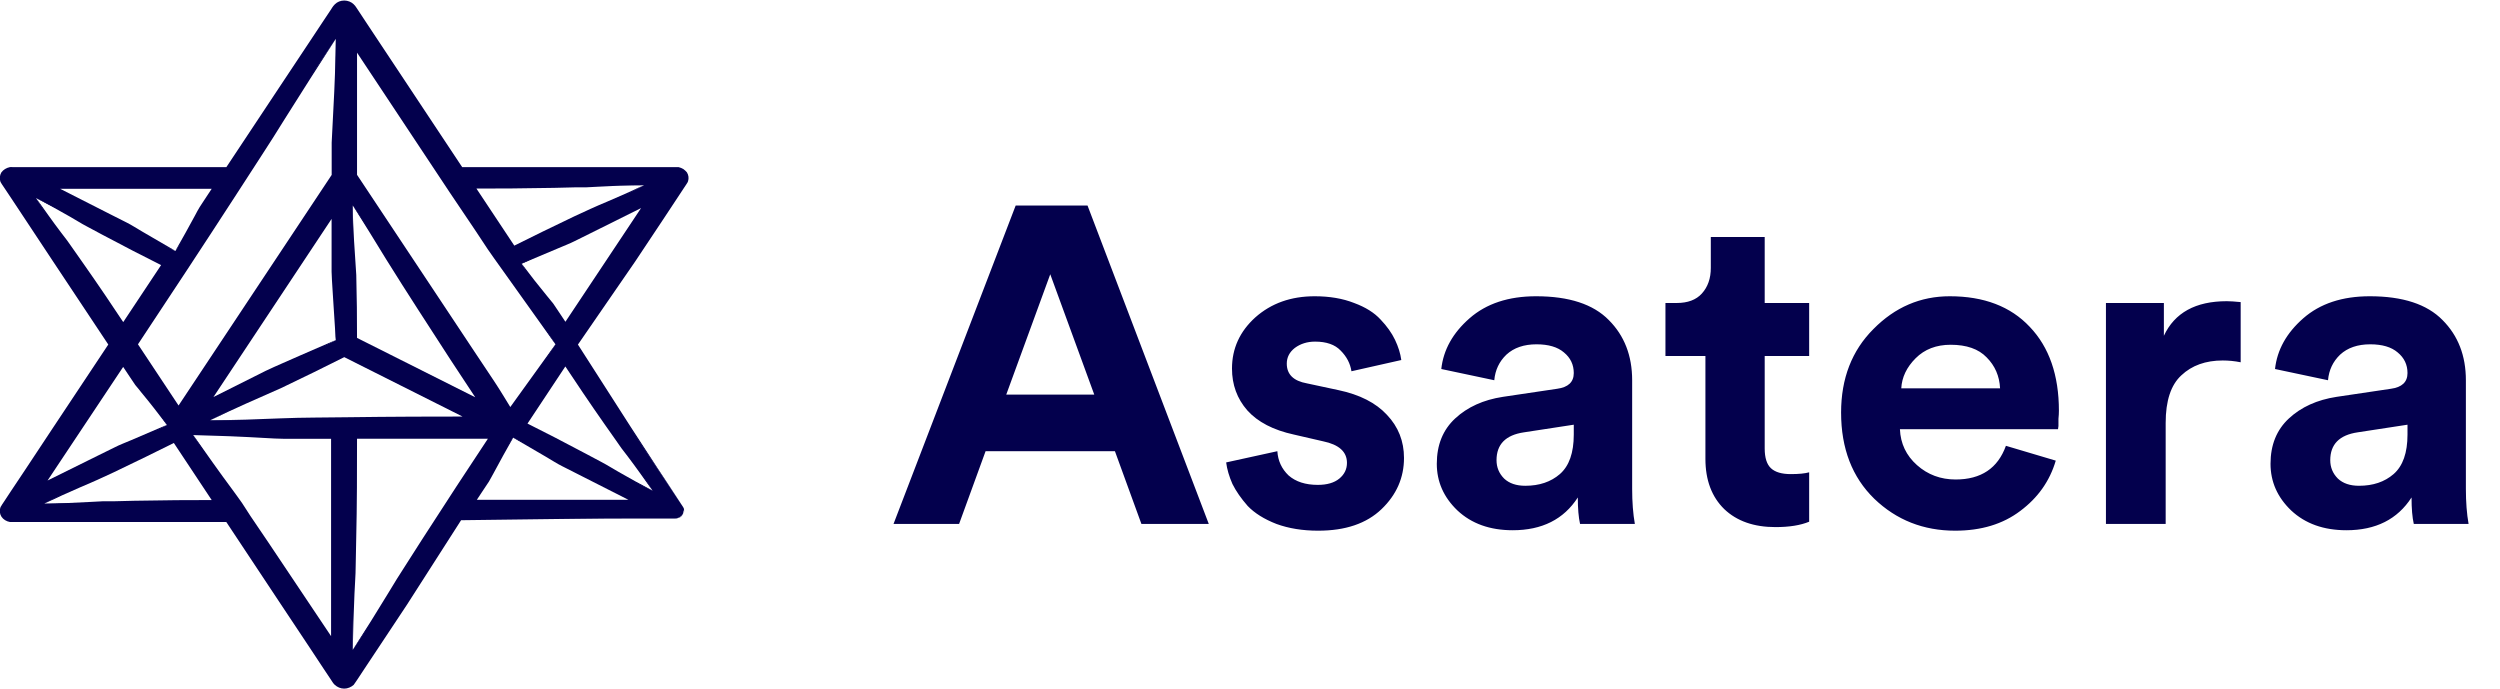 <svg width="167" height="46" viewBox="0 0 167 46" fill="none" xmlns="http://www.w3.org/2000/svg">
<path d="M76.247 35L74.477 30.14H65.837L64.067 35H59.687L67.847 13.73H72.647L80.747 35H76.247ZM70.157 18.32L67.217 26.36H73.097L70.157 18.32ZM81.907 30.89L85.327 30.14C85.367 30.78 85.617 31.32 86.077 31.76C86.557 32.18 87.207 32.39 88.027 32.39C88.647 32.39 89.127 32.25 89.467 31.97C89.807 31.69 89.977 31.34 89.977 30.92C89.977 30.18 89.447 29.7 88.387 29.48L86.437 29.03C85.057 28.73 84.017 28.19 83.317 27.41C82.637 26.63 82.297 25.7 82.297 24.62C82.297 23.28 82.817 22.14 83.857 21.2C84.917 20.26 86.237 19.79 87.817 19.79C88.817 19.79 89.697 19.94 90.457 20.24C91.217 20.52 91.807 20.89 92.227 21.35C92.647 21.79 92.967 22.24 93.187 22.7C93.407 23.16 93.547 23.61 93.607 24.05L90.277 24.8C90.197 24.28 89.957 23.82 89.557 23.42C89.177 23.02 88.607 22.82 87.847 22.82C87.327 22.82 86.877 22.96 86.497 23.24C86.137 23.52 85.957 23.87 85.957 24.29C85.957 25.01 86.407 25.45 87.307 25.61L89.407 26.06C90.827 26.36 91.907 26.91 92.647 27.71C93.407 28.51 93.787 29.47 93.787 30.59C93.787 31.91 93.287 33.05 92.287 34.01C91.287 34.97 89.877 35.45 88.057 35.45C87.017 35.45 86.087 35.3 85.267 35C84.447 34.68 83.807 34.28 83.347 33.8C82.907 33.3 82.567 32.81 82.327 32.33C82.107 31.83 81.967 31.35 81.907 30.89ZM95.978 30.98C95.978 29.72 96.388 28.71 97.208 27.95C98.028 27.19 99.088 26.71 100.388 26.51L104.018 25.97C104.758 25.87 105.128 25.52 105.128 24.92C105.128 24.36 104.908 23.9 104.468 23.54C104.048 23.18 103.438 23 102.638 23C101.798 23 101.128 23.23 100.628 23.69C100.148 24.15 99.878 24.72 99.818 25.4L96.278 24.65C96.418 23.37 97.048 22.24 98.168 21.26C99.288 20.28 100.768 19.79 102.608 19.79C104.808 19.79 106.428 20.32 107.468 21.38C108.508 22.42 109.028 23.76 109.028 25.4V32.66C109.028 33.54 109.088 34.32 109.208 35H105.548C105.448 34.56 105.398 33.97 105.398 33.23C104.458 34.69 103.008 35.42 101.048 35.42C99.528 35.42 98.298 34.98 97.358 34.1C96.438 33.22 95.978 32.18 95.978 30.98ZM101.888 32.45C102.828 32.45 103.598 32.19 104.198 31.67C104.818 31.13 105.128 30.25 105.128 29.03V28.37L101.798 28.88C100.578 29.06 99.968 29.68 99.968 30.74C99.968 31.22 100.138 31.63 100.478 31.97C100.818 32.29 101.288 32.45 101.888 32.45ZM117.882 15.83V20.24H120.852V23.78H117.882V29.96C117.882 30.58 118.022 31.02 118.302 31.28C118.582 31.54 119.022 31.67 119.622 31.67C120.162 31.67 120.572 31.63 120.852 31.55V34.85C120.272 35.09 119.522 35.21 118.602 35.21C117.162 35.21 116.022 34.81 115.182 34.01C114.342 33.19 113.922 32.07 113.922 30.65V23.78H111.252V20.24H112.002C112.742 20.24 113.302 20.03 113.682 19.61C114.082 19.17 114.282 18.6 114.282 17.9V15.83H117.882ZM127.005 25.94H133.605C133.565 25.12 133.265 24.43 132.705 23.87C132.165 23.31 131.365 23.03 130.305 23.03C129.345 23.03 128.565 23.33 127.965 23.93C127.365 24.53 127.045 25.2 127.005 25.94ZM133.995 29.78L137.325 30.77C136.925 32.13 136.135 33.25 134.955 34.13C133.795 35.01 132.345 35.45 130.605 35.45C128.485 35.45 126.685 34.74 125.205 33.32C123.725 31.88 122.985 29.96 122.985 27.56C122.985 25.28 123.705 23.42 125.145 21.98C126.585 20.52 128.285 19.79 130.245 19.79C132.525 19.79 134.305 20.47 135.585 21.83C136.885 23.19 137.535 25.06 137.535 27.44C137.535 27.6 137.525 27.78 137.505 27.98C137.505 28.18 137.505 28.34 137.505 28.46L137.475 28.67H126.915C126.955 29.63 127.335 30.43 128.055 31.07C128.775 31.71 129.635 32.03 130.635 32.03C132.335 32.03 133.455 31.28 133.995 29.78ZM149.677 20.18V24.2C149.277 24.12 148.877 24.08 148.477 24.08C147.337 24.08 146.417 24.41 145.717 25.07C145.017 25.71 144.667 26.77 144.667 28.25V35H140.677V20.24H144.547V22.43C145.267 20.89 146.667 20.12 148.747 20.12C148.967 20.12 149.277 20.14 149.677 20.18ZM151.671 30.98C151.671 29.72 152.081 28.71 152.901 27.95C153.721 27.19 154.781 26.71 156.081 26.51L159.711 25.97C160.451 25.87 160.821 25.52 160.821 24.92C160.821 24.36 160.601 23.9 160.161 23.54C159.741 23.18 159.131 23 158.331 23C157.491 23 156.821 23.23 156.321 23.69C155.841 24.15 155.571 24.72 155.511 25.4L151.971 24.65C152.111 23.37 152.741 22.24 153.861 21.26C154.981 20.28 156.461 19.79 158.301 19.79C160.501 19.79 162.121 20.32 163.161 21.38C164.201 22.42 164.721 23.76 164.721 25.4V32.66C164.721 33.54 164.781 34.32 164.901 35H161.241C161.141 34.56 161.091 33.97 161.091 33.23C160.151 34.69 158.701 35.42 156.741 35.42C155.221 35.42 153.991 34.98 153.051 34.1C152.131 33.22 151.671 32.18 151.671 30.98ZM157.581 32.45C158.521 32.45 159.291 32.19 159.891 31.67C160.511 31.13 160.821 30.25 160.821 29.03V28.37L157.491 28.88C156.271 29.06 155.661 29.68 155.661 30.74C155.661 31.22 155.831 31.63 156.171 31.97C156.511 32.29 156.981 32.45 157.581 32.45Z" fill="#03004D"/>
<g clip-path="url(#clip0)">
<path d="M45.693 34C45.682 33.961 45.664 33.922 45.642 33.887L38.4 23L45.625 12.118C45.681 12.029 45.705 11.928 45.693 11.826C45.693 11.826 45.693 11.826 45.693 11.792C45.686 11.732 45.664 11.675 45.63 11.623C45.596 11.571 45.549 11.526 45.494 11.49L45.454 11.465C45.403 11.435 45.348 11.412 45.289 11.396C45.248 11.391 45.206 11.391 45.164 11.396H30.727L23.509 0.514C23.491 0.491 23.47 0.469 23.446 0.45C23.394 0.394 23.328 0.349 23.253 0.317C23.179 0.285 23.097 0.268 23.014 0.267C22.932 0.269 22.851 0.286 22.778 0.318C22.704 0.35 22.639 0.395 22.588 0.45C22.564 0.469 22.543 0.491 22.525 0.514L15.307 11.396H0.847C0.73 11.398 0.617 11.431 0.523 11.49H0.494C0.437 11.525 0.391 11.57 0.358 11.624C0.322 11.675 0.299 11.732 0.29 11.792C0.293 11.803 0.293 11.815 0.29 11.826C0.279 11.928 0.305 12.03 0.364 12.118L7.582 23L0.364 33.882C0.305 33.97 0.279 34.072 0.29 34.173C0.292 34.183 0.292 34.194 0.29 34.203C0.299 34.264 0.322 34.323 0.358 34.376C0.407 34.451 0.479 34.513 0.564 34.557C0.65 34.6 0.747 34.623 0.847 34.624H15.29L22.508 45.505C22.529 45.538 22.556 45.569 22.588 45.594V45.619C22.63 45.65 22.675 45.677 22.724 45.698H22.787C22.839 45.718 22.895 45.728 22.951 45.728H22.997C23.054 45.728 23.11 45.718 23.162 45.698H23.224C23.274 45.678 23.32 45.651 23.361 45.619V45.594L23.44 45.505L30.659 34.624H45.096C45.196 34.624 45.295 34.601 45.382 34.558C45.468 34.514 45.541 34.452 45.59 34.376C45.622 34.322 45.644 34.264 45.653 34.203C45.653 34.203 45.653 34.203 45.653 34.173C45.681 34.119 45.694 34.06 45.693 34ZM43.59 32.774L34.848 28.381L37.764 23.989L43.59 32.774ZM23.565 43.408V29.064H33.086L23.565 43.408ZM12.908 29.064H22.428V43.408L12.908 29.064ZM22.428 2.597V11.742L11.925 27.57L8.889 23L22.428 2.597ZM37.104 23L34.075 27.575L23.565 11.747V2.592L37.104 23ZM14.045 28.07L22.997 23.574L31.949 28.07H14.045ZM23.565 13.726L32.517 27.224L23.565 22.723V13.726ZM22.428 22.723L13.476 27.224L22.428 13.726V22.723ZM34.848 17.623L43.596 13.231L37.764 22.011L34.848 17.623ZM43.021 12.376L34.279 16.768L31.364 12.376H43.021ZM11.714 16.768L2.972 12.376H14.63L11.714 16.768ZM2.404 13.231L11.146 17.628L8.23 22.011L2.404 13.231ZM11.146 28.391L2.404 32.789L8.23 23.989L11.146 28.391ZM2.967 33.634L11.714 29.237L14.63 33.634H2.967ZM34.279 29.237L43.027 33.634H31.364L34.279 29.237Z" fill="#03004D"/>
<path d="M45.694 34.001C45.125 33.071 44.477 32.17 43.875 31.25L42.022 28.52L38.282 23.079L38.236 23.015L38.282 22.941L41.937 17.223L43.812 14.389L44.75 12.974L45.222 12.267L45.336 12.089L45.392 12.005C45.395 11.99 45.395 11.975 45.392 11.96C45.401 11.926 45.401 11.89 45.392 11.856C45.379 11.824 45.367 11.791 45.358 11.757C45.329 11.735 45.302 11.71 45.279 11.683C45.262 11.662 45.243 11.642 45.222 11.624H45.165H30.546L30.461 11.5L26.704 5.837L24.828 3.002L23.89 1.588L23.419 0.88C23.242 0.603 23.157 0.49 22.998 0.495C22.839 0.5 22.753 0.603 22.577 0.88L22.111 1.588L21.168 3.002L19.292 5.837L15.535 11.5L15.45 11.624H0.791C0.753 11.634 0.716 11.649 0.683 11.668C0.659 11.695 0.633 11.72 0.603 11.742C0.594 11.776 0.583 11.809 0.569 11.841C0.56 11.876 0.56 11.911 0.569 11.945C0.567 11.96 0.567 11.975 0.569 11.99L0.626 12.074L0.745 12.252L1.211 12.959L2.149 14.374L4.031 17.208L7.788 22.871L7.873 22.995L7.788 23.119L4.031 28.782L2.149 31.616L1.211 33.031L0.74 33.738L0.626 33.916L0.569 34.005C0.566 34.019 0.566 34.032 0.569 34.045C0.56 34.079 0.56 34.115 0.569 34.149C0.583 34.181 0.594 34.214 0.603 34.248C0.623 34.277 0.649 34.303 0.68 34.323C0.711 34.344 0.747 34.358 0.785 34.367H15.45L15.535 34.49L19.292 40.154L21.168 42.983L22.111 44.402L22.577 45.11L22.697 45.288L22.753 45.372C22.77 45.383 22.783 45.396 22.793 45.411C22.821 45.434 22.852 45.454 22.884 45.471C22.919 45.487 22.958 45.496 22.998 45.496C23.038 45.496 23.077 45.487 23.111 45.471C23.111 45.446 23.18 45.436 23.208 45.411L23.242 45.372L23.299 45.283L23.419 45.11L23.89 44.402L24.828 42.983L26.704 40.154L30.558 34.54L30.614 34.465H30.711L38.447 34.564C39.737 34.589 41.027 34.594 42.318 34.599H44.256C44.574 34.599 44.898 34.599 45.222 34.599C45.301 34.591 45.378 34.568 45.446 34.532C45.515 34.496 45.574 34.448 45.62 34.391C45.652 34.327 45.679 34.261 45.7 34.193C45.707 34.129 45.706 34.064 45.694 34.001ZM45.694 34.001C45.702 34.069 45.702 34.139 45.694 34.208C45.674 34.277 45.645 34.343 45.608 34.406C45.564 34.465 45.505 34.515 45.437 34.552C45.368 34.59 45.291 34.614 45.211 34.624C44.887 34.624 44.563 34.624 44.244 34.624H42.306C41.018 34.624 39.728 34.634 38.435 34.653L30.7 34.752L30.847 34.678L27.187 40.391L25.311 43.22L24.368 44.64L23.902 45.347L23.782 45.525L23.72 45.614L23.623 45.753C23.539 45.826 23.441 45.886 23.333 45.931C23.227 45.976 23.11 46 22.992 46C22.874 46 22.757 45.976 22.651 45.931C22.546 45.886 22.449 45.826 22.367 45.753L22.259 45.634L22.196 45.54L22.083 45.367L21.611 44.66L20.673 43.24L18.792 40.411L15.035 34.747L15.285 34.871H0.842C0.783 34.876 0.724 34.876 0.666 34.871C0.547 34.85 0.435 34.808 0.337 34.746C0.239 34.685 0.157 34.606 0.097 34.515C-0.016 34.335 -0.044 34.124 0.018 33.926C0.034 33.876 0.059 33.827 0.092 33.783L0.148 33.689L0.268 33.511L0.734 32.803L1.677 31.389L3.553 28.555L7.316 22.891V23.139L3.553 17.475L1.677 14.641L0.74 13.226L0.268 12.519L0.148 12.341L0.092 12.252C0.061 12.207 0.037 12.158 0.018 12.108C-0.041 11.909 -0.015 11.698 0.092 11.515C0.222 11.338 0.426 11.212 0.66 11.164C0.72 11.156 0.782 11.156 0.842 11.164H15.29L15.04 11.287L18.797 5.624L20.679 2.79L21.617 1.375L22.088 0.668L22.202 0.49L22.265 0.401C22.298 0.359 22.334 0.32 22.373 0.282C22.451 0.204 22.547 0.142 22.654 0.099C22.762 0.057 22.879 0.035 22.998 0.035C23.116 0.036 23.233 0.059 23.34 0.101C23.448 0.144 23.544 0.205 23.623 0.282C23.662 0.32 23.698 0.359 23.731 0.401L23.794 0.49L23.913 0.668L24.379 1.375L25.317 2.79L27.198 5.624L30.955 11.287L30.711 11.164H45.154H45.33C45.443 11.191 45.551 11.235 45.648 11.292C45.738 11.358 45.818 11.433 45.887 11.515C45.999 11.697 46.025 11.91 45.961 12.108C45.944 12.159 45.92 12.207 45.887 12.252L45.83 12.341L45.711 12.519L45.245 13.226L44.307 14.646L42.425 17.475L38.56 23.084V22.946L42.113 28.49L43.909 31.25C44.5 32.16 45.131 33.066 45.694 34.001Z" fill="#03004D"/>
<path d="M43.59 32.774C42.925 32.462 42.226 32.146 41.51 31.839C41.146 31.681 40.794 31.557 40.407 31.344L39.27 30.8C37.736 30.078 36.212 29.316 34.723 28.57L34.479 28.446L34.621 28.233L37.537 23.841L37.781 23.47L38.026 23.841C39.02 25.325 40.015 26.863 40.975 28.392L41.692 29.534L42.055 30.108C42.169 30.296 42.26 30.474 42.362 30.657C42.749 31.409 43.175 32.101 43.59 32.774ZM43.59 32.774C43.022 31.982 42.493 31.226 41.925 30.479L41.504 29.93L41.135 29.401L40.396 28.352C39.412 26.952 38.469 25.542 37.52 24.113H38.008L35.098 28.505L34.99 28.169C36.411 28.881 37.798 29.593 39.185 30.335L40.225 30.889C40.566 31.067 40.936 31.305 41.305 31.512C42.044 31.943 42.8 32.353 43.59 32.774Z" fill="#03004D"/>
<path d="M23.565 43.408C23.565 42.285 23.509 41.138 23.452 39.98C23.452 39.397 23.378 38.833 23.372 38.215L23.338 36.385C23.293 33.941 23.281 31.488 23.281 29.059V28.812H33.581L33.336 29.183C31.728 31.606 30.091 34.045 28.436 36.464L27.192 38.269L26.572 39.174L25.953 40.035C25.128 41.163 24.333 42.29 23.565 43.408ZM23.565 43.408C24.384 42.132 25.174 40.876 25.941 39.609L26.51 38.675L27.078 37.784L28.215 36.004C29.733 33.639 31.273 31.295 32.836 28.935L33.08 29.306H23.565L23.85 29.059C23.85 31.413 23.85 33.743 23.793 36.083L23.759 37.839C23.759 38.417 23.702 39.05 23.679 39.664C23.622 40.9 23.588 42.142 23.565 43.408Z" fill="#03004D"/>
<path d="M12.908 29.059C14.409 29.015 15.961 28.955 17.547 28.871C17.944 28.871 18.342 28.827 18.752 28.822H22.73V44.348L22.202 43.542L17.37 36.236L16.182 34.406L15.58 33.491C15.387 33.184 15.222 32.888 15.011 32.586L12.908 29.059ZM12.908 29.059C13.784 30.296 14.648 31.532 15.523 32.705C15.733 33.001 15.966 33.303 16.165 33.595L16.734 34.475L17.927 36.236L22.645 43.285L22.116 43.408V29.064L22.401 29.311H20.087H18.951C18.564 29.311 18.172 29.282 17.774 29.262C16.201 29.17 14.579 29.102 12.908 29.059Z" fill="#03004D"/>
<path d="M22.429 2.592C22.429 4.051 22.503 5.535 22.582 7.043L22.702 9.363C22.702 10.145 22.702 10.936 22.702 11.718V11.782L22.662 11.841L12.158 27.669L11.914 28.04L11.663 27.669L8.634 23.094L8.549 22.97L8.634 22.847C10.907 19.384 13.215 15.961 15.54 12.539L17.285 9.972L18.154 8.691L19.024 7.454C20.212 5.851 21.349 4.204 22.429 2.592ZM22.429 2.592C21.292 4.372 20.155 6.133 19.052 7.899L18.228 9.215L17.41 10.486L15.767 13.023C13.579 16.402 11.368 19.755 9.134 23.124V22.876L12.169 27.452H11.686L22.196 11.624L22.156 11.747C22.156 11.005 22.156 10.263 22.156 9.531L22.27 7.276C22.355 5.743 22.412 4.204 22.429 2.592Z" fill="#03004D"/>
<path d="M37.105 23L34.263 27.669L34.086 27.961L33.882 27.669C33.421 27.021 32.944 26.383 32.506 25.72L31.199 23.742L28.573 19.785L23.321 11.871L23.281 11.816V1.677L23.81 2.478L30.631 12.741L32.336 15.308L33.188 16.589C33.472 17.02 33.723 17.45 33.99 17.88L37.105 23ZM37.105 23L33.484 17.925C33.188 17.505 32.876 17.084 32.592 16.664L31.75 15.392L30.045 12.86L23.321 2.72L23.85 2.597V11.742L23.81 11.618L29.067 19.532L31.693 23.489L33.012 25.468C33.45 26.126 33.848 26.808 34.263 27.476H33.882L37.105 23Z" fill="#03004D"/>
<path d="M14.045 28.07C14.733 27.709 15.421 27.333 16.125 26.942L18.251 25.725C19.786 24.919 21.321 24.123 22.855 23.356L22.997 23.287L23.139 23.356L32.092 27.852L33.012 28.317H31.95C28.92 28.317 25.868 28.317 22.855 28.263C21.338 28.263 19.797 28.228 18.308 28.189C16.819 28.149 15.438 28.095 14.045 28.07ZM14.045 28.07C15.642 28.07 17.194 28.011 18.746 27.946C20.297 27.882 21.701 27.897 23.174 27.872C26.095 27.832 29.011 27.823 31.95 27.823L31.807 28.282L22.855 23.786H23.139C21.69 24.518 20.241 25.226 18.791 25.918L16.444 26.957C15.665 27.308 14.852 27.679 14.045 28.07Z" fill="#03004D"/>
<path d="M23.565 13.716C24.282 14.75 25.032 15.808 25.839 16.857C26.646 17.905 27.402 19.107 28.181 20.235C29.744 22.51 31.279 24.805 32.796 27.09L33.325 27.887L32.376 27.451L23.423 22.955L23.281 22.881V22.738C23.281 21.2 23.281 19.646 23.338 18.088L23.486 15.872C23.526 15.126 23.548 14.418 23.565 13.716ZM23.565 13.716C23.565 14.517 23.611 15.309 23.651 16.085L23.799 18.37C23.833 19.81 23.855 21.254 23.85 22.713L23.707 22.5L32.66 26.997L32.273 27.338C30.801 25.122 29.357 22.916 27.936 20.695C27.22 19.572 26.51 18.479 25.799 17.327C25.089 16.174 24.338 14.938 23.565 13.716Z" fill="#03004D"/>
<path d="M22.429 22.713L20.32 23.925C19.604 24.326 18.905 24.751 18.16 25.142L13.613 27.427L12.692 27.887L13.226 27.091L22.184 13.602L22.713 12.801V18.291C22.713 19.048 22.622 19.775 22.582 20.527L22.429 22.713ZM22.429 22.713L22.281 20.413C22.241 19.652 22.173 18.895 22.15 18.153V13.701L22.679 13.825L13.727 27.323L13.34 26.982L17.751 24.771C18.501 24.415 19.291 24.088 20.07 23.737L22.429 22.713Z" fill="#03004D"/>
<path d="M34.848 17.613L36.843 16.436C37.184 16.238 37.503 16.021 37.883 15.838L39.02 15.269L43.476 13.004L44.397 12.539L43.863 13.345L38.031 22.134L37.787 22.505L37.542 22.134L36.786 20.992L36.411 20.423C36.286 20.23 36.195 20.032 36.087 19.839L34.848 17.613ZM34.848 17.613C35.416 18.37 35.985 19.097 36.553 19.785C36.69 19.958 36.837 20.131 36.957 20.279L37.309 20.804L38.014 21.862H37.525L43.351 13.107L43.738 13.444L39.447 15.581L38.401 16.1C38.054 16.278 37.639 16.431 37.264 16.595L34.848 17.613Z" fill="#03004D"/>
<path d="M43.022 12.366C42.379 12.712 41.714 13.083 41.055 13.469C40.714 13.662 40.407 13.864 40.026 14.062L38.889 14.656C37.406 15.447 35.894 16.224 34.399 16.976L34.155 17.099L34.013 16.882L31.097 12.489L30.852 12.118H31.341C33.331 12.118 35.32 12.118 37.343 12.168L38.838 12.203H39.589C39.839 12.203 40.06 12.203 40.293 12.242C41.242 12.311 42.146 12.341 43.022 12.366ZM43.022 12.366C41.959 12.366 40.93 12.42 39.901 12.475L39.145 12.514H38.44L37.019 12.549C35.138 12.588 33.262 12.598 31.335 12.598L31.58 12.227L34.496 16.619L34.109 16.53C35.53 15.818 36.951 15.126 38.361 14.453L39.435 13.958C39.782 13.79 40.202 13.627 40.572 13.464C41.419 13.108 42.209 12.752 43.022 12.366Z" fill="#03004D"/>
<path d="M11.714 16.758L9.543 15.848C9.174 15.684 8.804 15.556 8.406 15.353L7.27 14.799L2.796 12.568L1.864 12.108H15.091L14.841 12.479L14.085 13.617L13.704 14.186C13.573 14.374 13.425 14.542 13.289 14.72L11.714 16.758ZM11.714 16.758C12.175 15.947 12.613 15.165 13.027 14.394C13.13 14.206 13.226 14.008 13.34 13.83L13.687 13.3L14.386 12.242L14.63 12.613H2.973L3.115 12.153L7.378 14.319L8.446 14.858C8.799 15.032 9.151 15.269 9.515 15.477L11.714 16.758Z" fill="#03004D"/>
<path d="M2.404 13.221C3.069 13.533 3.768 13.849 4.485 14.156C4.848 14.314 5.206 14.443 5.587 14.651L6.724 15.195C8.259 15.917 9.782 16.679 11.271 17.421L11.521 17.544L11.379 17.762L8.463 22.154L8.213 22.525L7.969 22.154C6.974 20.67 5.98 19.132 5.019 17.604L4.297 16.441L3.933 15.867C3.82 15.68 3.729 15.501 3.626 15.318C3.24 14.591 2.819 13.894 2.404 13.221ZM2.404 13.221C2.973 14.013 3.501 14.774 4.07 15.521L4.49 16.07L4.86 16.595L5.599 17.648C6.582 19.048 7.531 20.453 8.48 21.887H7.986L10.902 17.495L11.004 17.831C9.583 17.119 8.196 16.407 6.809 15.665L5.775 15.111C5.428 14.933 5.059 14.69 4.689 14.482C3.95 14.057 3.189 13.642 2.404 13.221Z" fill="#03004D"/>
<path d="M11.146 28.381L9.157 29.564C8.81 29.762 8.492 29.974 8.117 30.162L6.98 30.731L2.524 32.991L1.597 33.461L2.131 32.655L7.963 23.866L8.208 23.495L8.458 23.866L9.208 25.008L9.583 25.577C9.708 25.77 9.799 25.968 9.907 26.161L11.146 28.381ZM11.146 28.381C10.578 27.63 10.009 26.898 9.441 26.215C9.31 26.037 9.157 25.869 9.037 25.72L8.685 25.196L7.98 24.138H8.475L2.649 32.892L2.262 32.551L6.571 30.419L7.645 29.89C7.992 29.707 8.407 29.559 8.782 29.395L11.146 28.381Z" fill="#03004D"/>
<path d="M2.967 33.634C3.615 33.288 4.28 32.917 4.939 32.531C5.28 32.339 5.582 32.131 5.962 31.938L7.099 31.344C8.588 30.548 10.1 29.776 11.595 29.024L11.84 28.901L11.982 29.114L14.898 33.511L15.148 33.882H14.653C12.664 33.882 10.674 33.882 8.651 33.832L7.15 33.798H6.4C6.156 33.798 5.934 33.798 5.701 33.758C4.757 33.689 3.848 33.659 2.967 33.634ZM2.967 33.634C4.036 33.634 5.064 33.58 6.088 33.526L6.843 33.486H7.554L8.975 33.451C10.856 33.412 12.732 33.402 14.63 33.402L14.386 33.773L11.47 29.376L11.857 29.47C10.436 30.182 9.015 30.874 7.605 31.547L6.531 32.042C6.184 32.21 5.758 32.373 5.394 32.536C4.576 32.892 3.78 33.249 2.967 33.634Z" fill="#03004D"/>
<path d="M34.28 29.237L36.451 30.152C36.821 30.311 37.196 30.444 37.588 30.647L38.725 31.201L43.203 33.432L44.084 33.882H30.869L31.119 33.511L31.881 32.373L32.256 31.804C32.387 31.616 32.541 31.448 32.677 31.27L34.28 29.237ZM34.28 29.237C33.819 30.053 33.382 30.835 32.972 31.607C32.864 31.794 32.768 31.992 32.66 32.17L32.307 32.7L31.608 33.758L31.364 33.387H43.027L42.885 33.847L38.617 31.681L37.554 31.142C37.201 30.968 36.843 30.731 36.485 30.523L34.28 29.237Z" fill="#03004D"/>
</g>
<defs>
<clipPath id="clip0">
<rect width="46" height="46" fill="white"/>
</clipPath>
</defs>
</svg>
